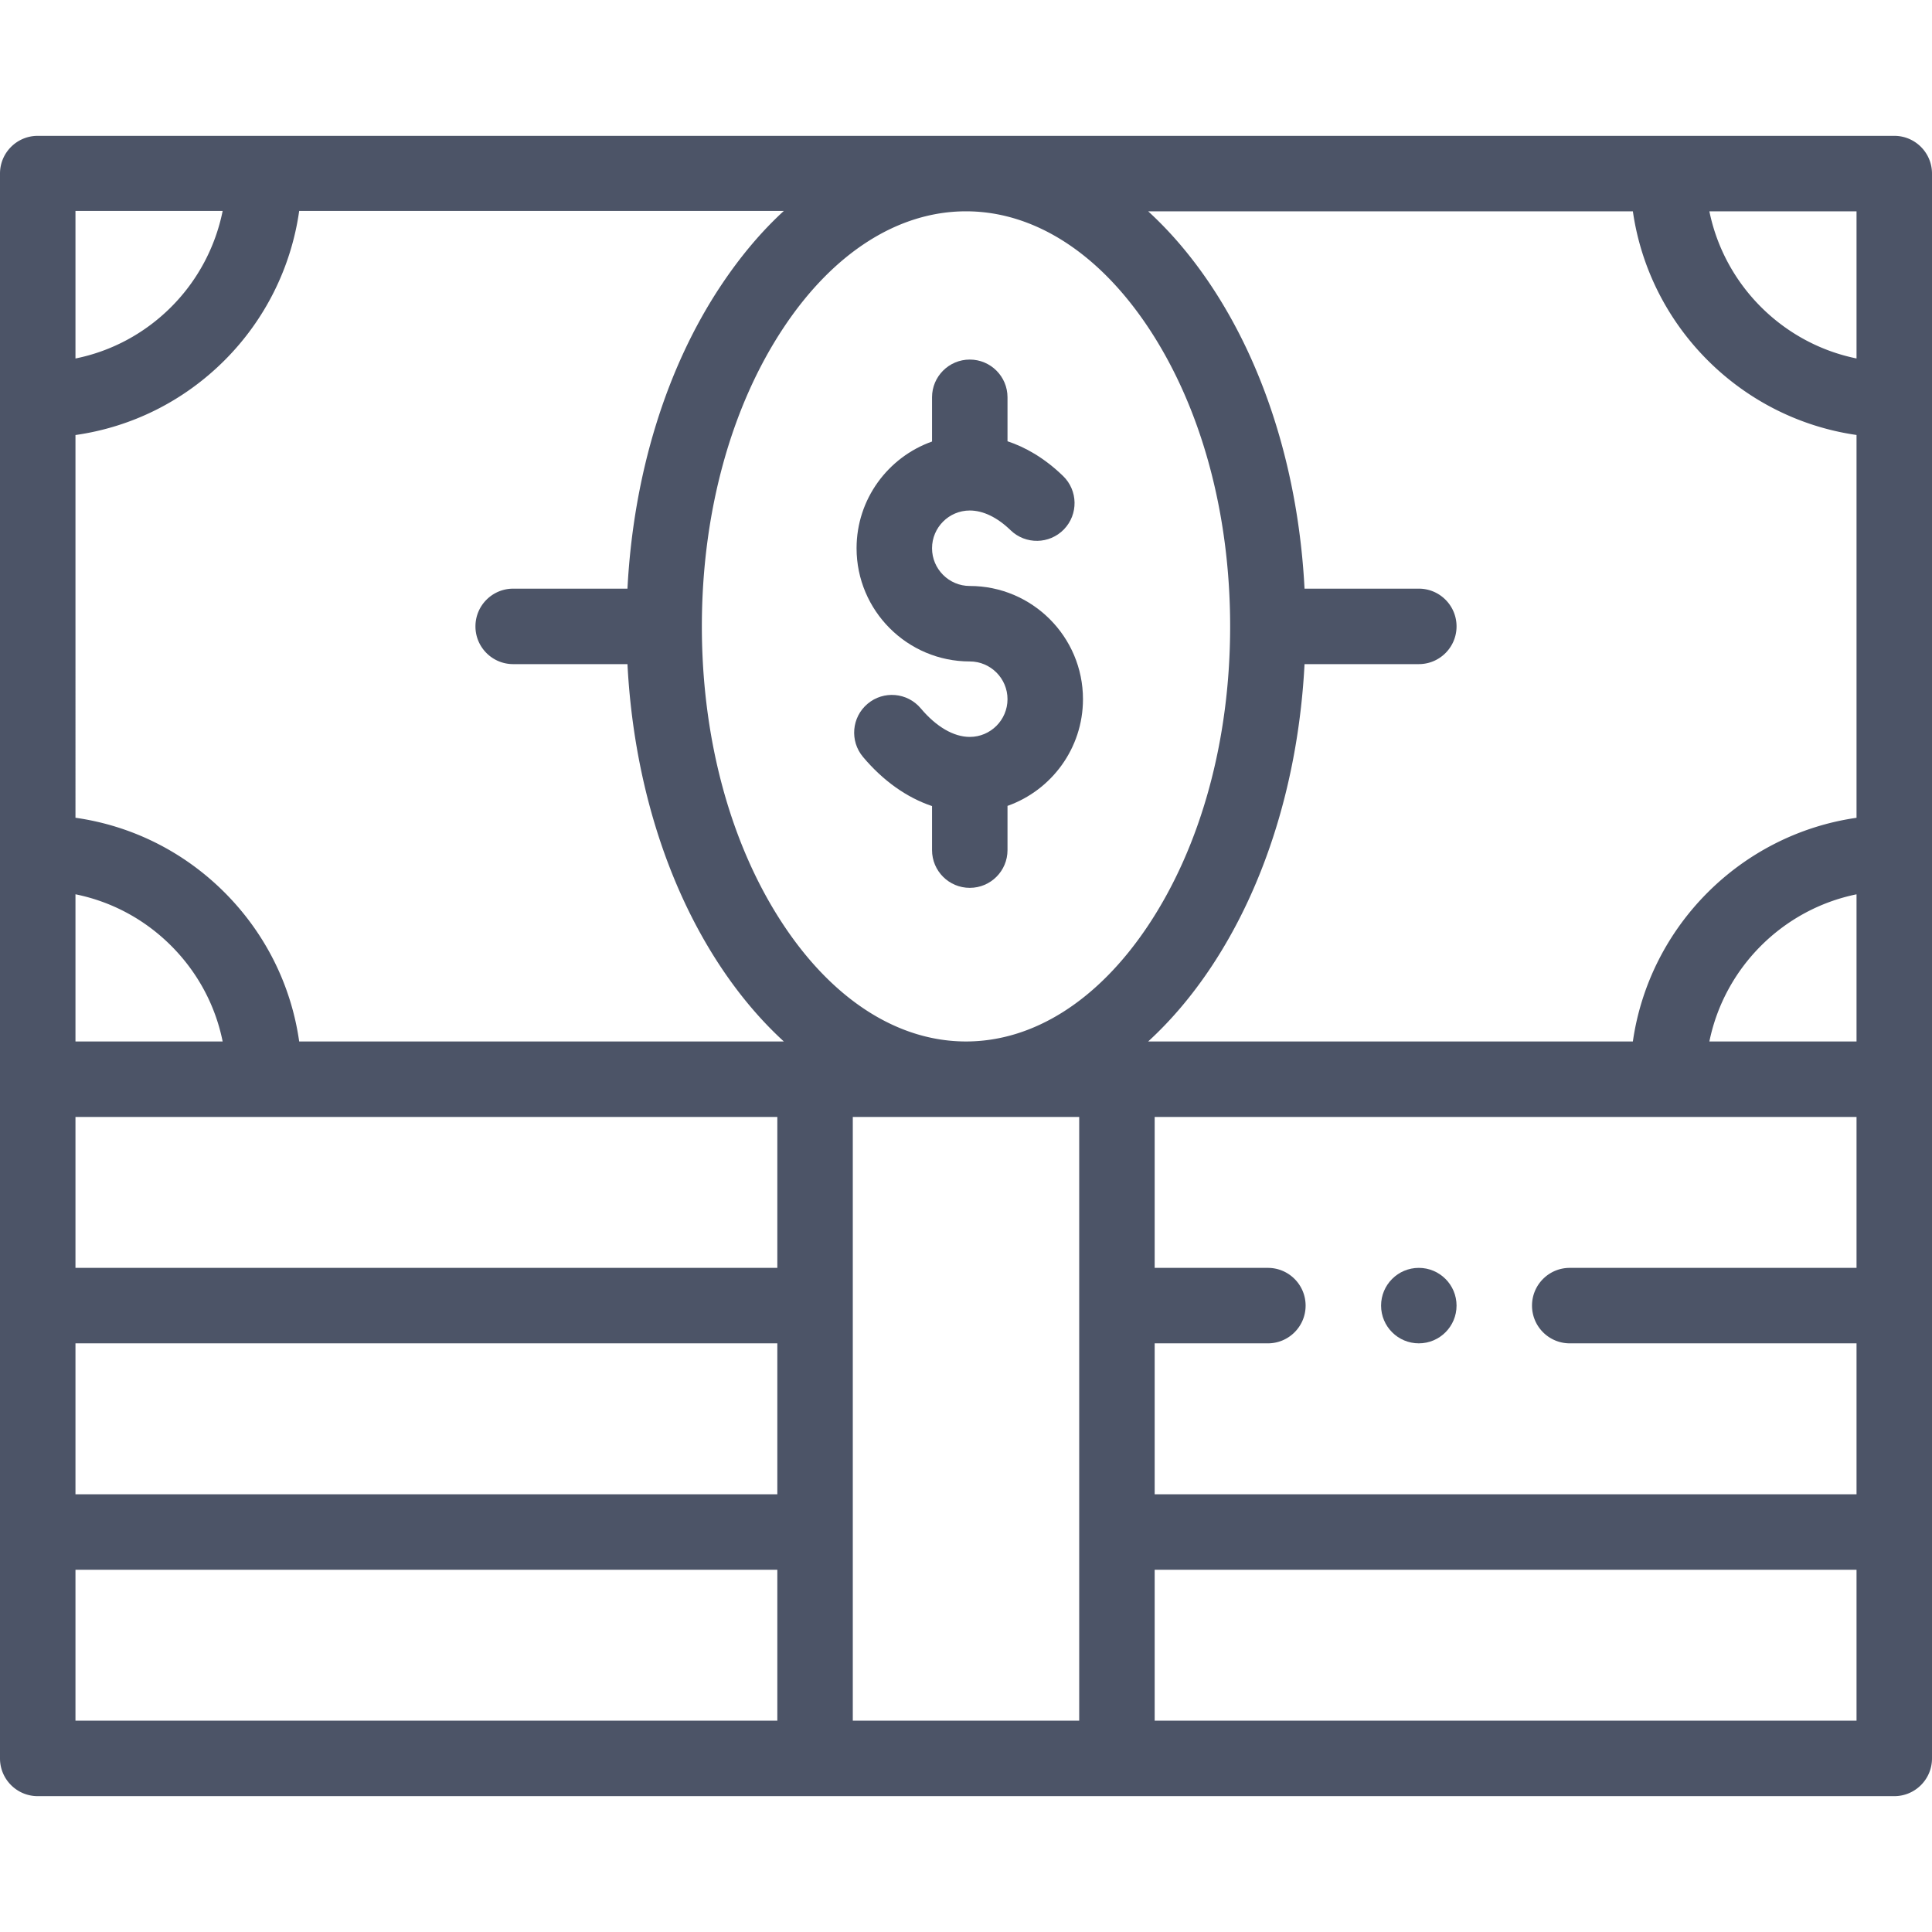 <svg xmlns="http://www.w3.org/2000/svg" viewBox="0 0 512 512" fill="#4c5467"><path d="M257 155.29c-5.514 0-10-4.486-10-10s4.486-10 10-10c3.542 0 7.283 1.807 10.816 5.227 3.97 3.841 10.3 3.737 14.14-.233 3.84-3.969 3.736-10.3-.233-14.14-5.075-4.911-10.153-7.688-14.724-9.205V105.29c0-5.523-4.477-10-10-10s-10 4.477-10 10v11.72c-11.639 4.128-20 15.243-20 28.28 0 16.542 13.458 30 30 30 5.514 0 10 4.486 10 10s-4.486 10-10 10c-4.272 0-8.884-2.687-12.986-7.565-3.553-4.228-9.862-4.774-14.089-1.219-4.228 3.554-4.773 9.862-1.219 14.089 5.346 6.359 11.632 10.79 18.294 13.024v11.671c0 5.523 4.477 10 10 10s10-4.477 10-10v-11.72c11.639-4.128 20-15.243 20-28.28.001-16.542-13.457-30-29.999-30z"/><path d="M502 36H10C4.477 36 0 40.477 0 46v420c0 5.523 4.477 10 10 10h492c5.523 0 10-4.477 10-10V46c0-5.523-4.477-10-10-10zM206 296v40H20v-40h186zM20 276v-39.005c9.541 1.926 18.313 6.607 25.355 13.643 7.041 7.048 11.723 15.821 13.65 25.363H20V276zm0 80h186v40H20v-40zm187.753-110.696C193.725 224.263 186 196.099 186 166s7.725-58.263 21.753-79.304C220.949 66.901 238.083 56 256 56s35.051 10.901 48.247 30.696C318.275 107.737 326 135.901 326 166s-7.725 58.263-21.753 79.304C291.051 265.099 273.917 276 256 276s-35.051-10.901-48.247-30.696zM306 356h30c5.523 0 10-4.477 10-10s-4.477-10-10-10h-30v-40h186v40h-76c-5.523 0-10 4.477-10 10s4.477 10 10 10h76v40H306v-40zm186-80h-38.996c3.987-19.561 19.435-35.008 38.996-38.996V276zm0-220v38.996C472.439 91.008 456.992 75.561 453.004 56H492zm-59.274 0c4.399 30.609 28.666 54.875 59.274 59.274v101.451c-30.609 4.399-54.875 28.666-59.274 59.274H304.277c5.991-5.485 11.567-12.035 16.611-19.602 14.595-21.893 23.255-50.141 24.828-80.398H376c5.523 0 10-4.477 10-10s-4.477-10-10-10h-30.284c-1.572-30.258-10.233-58.505-24.828-80.398-5.044-7.567-10.621-14.117-16.611-19.602h128.449V56zm-353.439-.1h128.436c-5.991 5.485-11.567 12.135-16.611 19.702-14.595 21.893-23.255 50.141-24.828 80.398H136c-5.523 0-10 4.477-10 10s4.477 10 10 10h30.284c1.572 30.258 10.233 58.505 24.828 80.398 5.044 7.567 10.621 14.117 16.611 19.602H79.287c-2.119-14.898-8.955-28.66-19.789-39.505-10.839-10.829-24.6-17.663-39.498-19.782V115.287c14.898-2.119 28.66-8.955 39.505-19.79A69.798 69.798 0 0 0 79.287 55.9zM20 55.9h39.005a49.975 49.975 0 0 1-13.643 25.455C38.315 88.396 29.542 93.079 20 95.005V55.9zM20 416h186v40H20v-40zm206-120h60v160h-60V296zm80 160v-40h186v40H306z"/><path d="M376 336c5.52 0 10 4.48 10 10s-4.48 10-10 10-10-4.48-10-10 4.48-10 10-10z"/></svg>